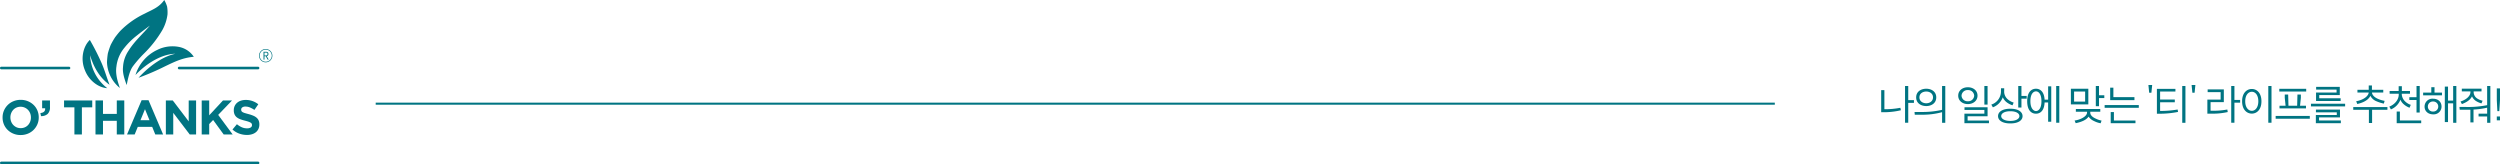 <svg xmlns="http://www.w3.org/2000/svg" width="1217.73" height="80" viewBox="0 0 1217.73 80">
  <g id="그룹_122" data-name="그룹 122" transform="translate(-90 -5)">
    <g id="그룹_19" data-name="그룹 19" transform="translate(-941.33 193.803)">
      <path id="패스_1" data-name="패스 1" d="M125.7,27.291H.638a.636.636,0,1,1,0-1.273H125.7a.636.636,0,0,1,0,1.273" transform="translate(1031.33 -136.094)" fill="#007482"/>
      <path id="패스_2" data-name="패스 2" d="M67.718,12.015H29.289a.636.636,0,1,1,0-1.273H67.718a.636.636,0,1,1,0,1.273" transform="translate(1089.312 -167.042)" fill="#007482"/>
      <path id="패스_3" data-name="패스 3" d="M33.608,12.015H.634a.636.636,0,0,1,0-1.273H33.608a.636.636,0,0,1,0,1.273" transform="translate(1031.332 -167.042)" fill="#007482"/>
      <path id="패스_4" data-name="패스 4" d="M38.1,12.464C35.029,16.219,30.7,19.9,27.7,24.734a15.652,15.652,0,0,0-2.667,7.97c-.309,2.867.724,5.818,1.785,8.743.721-3.682,1.479-6.952,2.949-9.046a56.435,56.435,0,0,1,5.588-6.415A54.985,54.985,0,0,0,44.2,14.628a20.994,20.994,0,0,0,2.5-7.609,16.952,16.952,0,0,0-.2-3.84A15.084,15.084,0,0,0,45.123,0C42.55,3.682,39.18,4.749,35.647,6.615a41.936,41.936,0,0,0-11.931,8.434c-.888.97-1.746,2.064-2.543,3.115a42.543,42.543,0,0,0-2.127,3.685,37.281,37.281,0,0,0-1.4,4.188,35.152,35.152,0,0,0-.418,4.352,16.931,16.931,0,0,0,6.285,12.473c-1.176-3.367-2.242-6.885-1.691-10.437a17.3,17.3,0,0,1,3.843-9.1,35.643,35.643,0,0,1,6.267-6.14c2.142-1.727,4.24-3.221,6.164-4.718" transform="translate(1066.217 -188.803)" fill="#007482"/>
      <path id="패스_5" data-name="패스 5" d="M41.274,11.106C35.3,12.351,28.856,16.775,23.289,22.8a124.29,124.29,0,0,0,12.894-5.567c4.827-2.321,8.64-4.176,14.037-4.658A11.194,11.194,0,0,0,42.8,7.736,16.6,16.6,0,0,0,32.368,9.245,19.967,19.967,0,0,0,21.819,21.454C27.7,15.23,35.089,11.2,41.274,11.106" transform="translate(1075.508 -173.719)" fill="#007482"/>
      <path id="패스_6" data-name="패스 6" d="M16.959,13.909c1.364,4.7,4.106,10.6,9.455,14.355-1.4-3.615-2.279-6.855-3.746-10.294A116.017,116.017,0,0,0,16.825,6.433c-3.282,3.136-4.737,9.334-2.33,14.928,1.973,4.894,6.552,8.343,10.809,8.561a21.3,21.3,0,0,1-8.346-16.013" transform="translate(1058.268 -175.782)" fill="#007482"/>
      <path id="패스_7" data-name="패스 7" d="M9.2,33.22a8.991,8.991,0,0,1-3.527-.676A8.621,8.621,0,0,1,2.89,30.723a8.126,8.126,0,0,1-1.827-2.7A8.53,8.53,0,0,1,.414,24.7V24.65a8.383,8.383,0,0,1,.661-3.327A8.642,8.642,0,0,1,2.911,18.6a8.509,8.509,0,0,1,2.794-1.846,9.094,9.094,0,0,1,3.54-.676,9,9,0,0,1,3.527.676,8.837,8.837,0,0,1,2.785,1.821,8.168,8.168,0,0,1,1.821,2.7A8.513,8.513,0,0,1,18.03,24.6v.048a8.415,8.415,0,0,1-.661,3.327A8.707,8.707,0,0,1,15.533,30.7a8.454,8.454,0,0,1-2.794,1.842,9.094,9.094,0,0,1-3.54.676m.045-3.361a5,5,0,0,0,2.012-.4,4.68,4.68,0,0,0,1.579-1.115A5.325,5.325,0,0,0,13.851,26.7a5.5,5.5,0,0,0,.367-2.006V24.65a5.566,5.566,0,0,0-.367-2.012,4.971,4.971,0,0,0-2.639-2.782A4.87,4.87,0,0,0,9.2,19.441a4.918,4.918,0,0,0-2.024.4,4.607,4.607,0,0,0-1.564,1.115A5.276,5.276,0,0,0,4.593,22.6a5.427,5.427,0,0,0-.367,2v.048a5.53,5.53,0,0,0,.367,2.015A5,5,0,0,0,7.22,29.447a4.845,4.845,0,0,0,2.024.412" transform="translate(1032.171 -156.246)" fill="#007482"/>
      <path id="패스_8" data-name="패스 8" d="M6.492,22.306q2.5-.259,2.312-2.342H7.344V16.175h3.815v3.194a4.379,4.379,0,0,1-1.133,3.376A4.709,4.709,0,0,1,6.8,23.8Z" transform="translate(1044.511 -156.041)" fill="#007482"/>
      <path id="패스_9" data-name="패스 9" d="M15.356,19.535H10.313V16.174H24.044v3.361H19V32.748H15.356Z" transform="translate(1052.218 -156.054)" fill="#007482"/>
      <path id="패스_10" data-name="패스 10" d="M15.375,16.174h3.649v6.558h6.721V16.174h3.649V32.748H25.745V26.093H19.024v6.655H15.375Z" transform="translate(1062.471 -156.054)" fill="#007482"/>
      <path id="패스_11" data-name="패스 11" d="M27.56,16.135h3.361l7.1,16.691H34.212L32.7,29.111H25.691l-1.518,3.715H20.454Zm3.833,9.755-2.2-5.376-2.2,5.376Z" transform="translate(1072.755 -156.134)" fill="#007482"/>
      <path id="패스_12" data-name="패스 12" d="M26.7,16.174h3.364l7.764,10.2v-10.2h3.6V32.748h-3.1L30.3,22.211V32.748H26.7Z" transform="translate(1085.417 -156.054)" fill="#007482"/>
      <path id="패스_13" data-name="패스 13" d="M32.486,16.174h3.649V23.42l6.721-7.246h4.409l-6.752,7.034,7.055,9.54H43.189l-5.14-7.055-1.915,1.985v5.07H32.486Z" transform="translate(1097.094 -156.054)" fill="#007482"/>
      <path id="패스_14" data-name="패스 14" d="M44.464,33.144a11.009,11.009,0,0,1-3.718-.652,9.807,9.807,0,0,1-3.312-2l2.155-2.582a10.816,10.816,0,0,0,2.33,1.47,6.227,6.227,0,0,0,2.615.542,3.183,3.183,0,0,0,1.764-.412,1.309,1.309,0,0,0,.63-1.149v-.048a1.468,1.468,0,0,0-.13-.627,1.324,1.324,0,0,0-.5-.509,5.208,5.208,0,0,0-1.021-.473c-.436-.158-1-.324-1.694-.5A20.838,20.838,0,0,1,41.3,25.52a6.431,6.431,0,0,1-1.733-.936,3.77,3.77,0,0,1-1.1-1.385,4.8,4.8,0,0,1-.394-2.058v-.048a4.809,4.809,0,0,1,.424-2.049,4.719,4.719,0,0,1,1.188-1.576,5.38,5.38,0,0,1,1.827-1.015,7.343,7.343,0,0,1,2.339-.358A9.614,9.614,0,0,1,50,18.2L48.112,20.95a12.137,12.137,0,0,0-2.182-1.194,5.519,5.519,0,0,0-2.13-.439,2.6,2.6,0,0,0-1.6.412,1.268,1.268,0,0,0-.533,1.033v.048a1.487,1.487,0,0,0,.155.7,1.363,1.363,0,0,0,.561.53,5,5,0,0,0,1.1.452q.7.214,1.77.5a16.732,16.732,0,0,1,2.243.749,6.2,6.2,0,0,1,1.661.991,3.769,3.769,0,0,1,1.018,1.364,4.6,4.6,0,0,1,.345,1.87v.048a5.131,5.131,0,0,1-.445,2.188,4.52,4.52,0,0,1-1.249,1.612,5.546,5.546,0,0,1-1.909.991,8.22,8.22,0,0,1-2.458.345" transform="translate(1107.139 -156.215)" fill="#007482"/>
      <path id="패스_15" data-name="패스 15" d="M44.947,14.381a3.246,3.246,0,1,1,3.243-3.246,3.247,3.247,0,0,1-3.243,3.246m0-6.188a2.943,2.943,0,1,0,2.943,2.943,2.947,2.947,0,0,0-2.943-2.943" transform="translate(1115.811 -172.822)" fill="#007482"/>
      <path id="패스_16" data-name="패스 16" d="M44.413,12.135l-.882-1.615H42.88v1.615h-.458v-3.8h1.133c.739,0,1.264.276,1.264,1.067A1.02,1.02,0,0,1,44,10.471l.927,1.664Zm-1.533-2h.609c.567,0,.879-.239.879-.733s-.312-.676-.879-.676H42.88Z" transform="translate(1117.268 -171.919)" fill="#007482"/>
    </g>
    <line id="선_1" data-name="선 1" x1="681.5" transform="translate(273 55.5)" fill="none" stroke="#007482" stroke-width="1"/>
    <path id="패스_4016" data-name="패스 4016" d="M-150.69-3.34h1.44a35.117,35.117,0,0,0,8.16-.96l-.26-1.2a39.2,39.2,0,0,1-7.78.7v-9.3h-1.56Zm11.62,5.12h1.56V-7.9h2.78V-9.22h-2.78V-16.1h-1.56Zm5.42-12.34c0,2.9,2.44,4.22,4.92,4.22,2.42,0,4.86-1.32,4.86-4.22s-2.44-4.22-4.86-4.22C-131.21-14.78-133.65-13.46-133.65-10.56Zm-.8,7.12.12,1.34,3.44-.02a36.1,36.1,0,0,0,9.86-1.24V1.8h1.56V-16.1h-1.56V-4.5a43.1,43.1,0,0,1-10.22,1.04Zm2.38-7.12c0-1.9,1.62-2.86,3.34-2.86,1.68,0,3.28.96,3.28,2.86,0,1.86-1.6,2.86-3.28,2.86C-130.45-7.7-132.07-8.7-132.07-10.56Zm18.9-.84c0,2.5,2.12,4.1,4.7,4.1,2.56,0,4.7-1.6,4.7-4.1,0-2.56-2.14-4.1-4.7-4.1C-111.05-15.5-113.17-13.94-113.17-11.4Zm1.62,0a2.877,2.877,0,0,1,3.08-2.72,2.877,2.877,0,0,1,3.08,2.72,2.877,2.877,0,0,1-3.08,2.72A2.877,2.877,0,0,1-111.55-11.4Zm1.4,13.42h11.96V.7h-10.4V-1.36h9.72v-4.4h-11.24v1.32h9.68v1.82h-9.72Zm9.72-9.08h1.56V-16.1h-1.56Zm3.38,0,.76,1.34a8.187,8.187,0,0,0,4.82-4.88,6.694,6.694,0,0,0,1.48,2.06A9.188,9.188,0,0,0-86.71-6.7l.54-1.34a7.7,7.7,0,0,1-2.74-1.48,5.053,5.053,0,0,1-1.88-3.58l.02-1.9h-1.56l-.02,1.84A6.748,6.748,0,0,1-97.05-7.06Zm3.28,5.62c0,1.98,1.98,3.56,5.98,3.56s5.96-1.58,5.96-3.56-1.96-3.6-5.96-3.6S-93.77-3.42-93.77-1.44Zm1.54,0c0-1.28,1.52-2.38,4.44-2.38s4.42,1.08,4.42,2.38c0,1.22-1.5,2.34-4.42,2.34S-92.23-.22-92.23-1.44Zm8.3-4.2h1.56v-4.3h2.56v-1.32h-2.56V-16.1h-1.56Zm4.36-3.06c0,4.7,2.26,6.08,4.28,6.08,1.9,0,4.02-1.26,4.2-5.48h1.72V1.28h1.52V-15.96h-1.52v6.5h-1.72c-.24-4.1-2.34-5.32-4.2-5.32C-77.31-14.78-79.57-13.4-79.57-8.7Zm1.56,0c0-3.7,1.56-4.8,2.72-4.8,1.14,0,2.66,1.1,2.66,4.8,0,3.66-1.52,4.8-2.66,4.8C-76.35-3.9-78.01-5.04-78.01-8.7ZM-65.45,1.78h1.52V-16.1h-1.52Zm7.16-16.56v7.64h8.5v-7.64Zm1.56,6.28v-4.92h5.38V-8.5Zm.26,9.2.52,1.3c2.92-.58,5.22-1.62,6.28-3.2A6.315,6.315,0,0,0-46.97.98a11.029,11.029,0,0,0,3.18,1.06l.44-1.3A11.218,11.218,0,0,1-46.13-.2c-1.14-.5-2.74-1.46-2.72-2.96v-.42h4.88V-4.9h-11.9v1.32h5.46v.36C-50.45-1.14-54.03.42-56.47.7Zm10.32-6.96h1.56v-3.98h2.58V-11.6h-2.58v-4.52h-1.56Zm7-9.04v6.06h11.82v-1.44H-37.59V-15.3Zm-2.7,9.82h16.64V-6.82H-41.85ZM-38.89,2h12.06V.72h-10.5V-3.42h-1.56Zm20.2-18.6h-1.84l.38,3.78h1.08Zm2.3,1.88V-2.6h1.44a46.322,46.322,0,0,0,8.86-.88l-.2-1.18a49.9,49.9,0,0,1-8.54.7V-8.2h7.16V-9.52h-7.16V-13.4h7.46v-1.32ZM-4.05,1.8h1.56V-16.1H-4.05Zm6.4-18.4H.51l.38,3.78H1.97Zm5.98,2.14v1.32h6.32v3.66H8.19v6.84H9.63a34.766,34.766,0,0,0,8.48-.78l-.2-1.24a37.5,37.5,0,0,1-8.16.58V-8.26h6.46v-6.2ZM19.81,1.78h1.56V-8h2.78V-9.32H21.37V-16.1H19.81Zm5.3-10.44c0,4.12,2.32,6,4.74,6,2.38,0,4.68-1.88,4.68-6s-2.3-6-4.68-6C27.43-14.66,25.11-12.78,25.11-8.66Zm1.52,0c0-3.12,1.58-4.64,3.22-4.64,1.62,0,3.16,1.52,3.16,4.64,0,3.08-1.54,4.64-3.16,4.64C28.21-4.02,26.63-5.58,26.63-8.66ZM37.87,1.78h1.56V-16.1H37.87Zm5.36-16.52v1.34h13.1v-1.34ZM41.45-.18H58.09V-1.54H41.45ZM43.33-5.2h12.9V-6.5h-2.9l.4-3.84v-1.62H52.07L51.93-6.5H47.69l-.14-5.46H45.89v1.62l.4,3.84H43.33ZM61.17-15.68v1.32h9.96v1.42h-10V-8.8H73.11v-1.32H62.69V-11.7h10v-3.98Zm-2.52,9.5H75.29V-7.46H58.65ZM61.03,2H73.21V.68H62.59V-.8h10.2V-4.62H61.07V-3.3H71.23V-2H61.03ZM81.29-14.26v1.34h5.5c-.3,2.02-2.9,3.66-6.12,4.24l.54,1.34c1.98-.44,5.26-1.54,6.38-4a5.642,5.642,0,0,0,2.94,2.66,18.023,18.023,0,0,0,3.62,1.14l.38-1.34a13.627,13.627,0,0,1-3.42-1.04c-1.42-.66-2.58-1.64-2.76-3h5.52v-1.34H88.35v-2.12H86.79v2.12ZM79.25-4.52h7.62V1.9h1.56V-4.52h7.46V-5.84H79.25Zm17.72-9.16v1.34h4.44v.36c0,2.64-2.02,4.88-4.6,5.92l.78,1.36a8.47,8.47,0,0,0,4.64-4.72,5.905,5.905,0,0,0,1.34,1.96,9.176,9.176,0,0,0,3.1,1.94l.6-1.42a7.181,7.181,0,0,1-2.6-1.52,5.359,5.359,0,0,1-1.78-3.4v-.48h4v-1.34h-3.96v-2.34h-1.56v2.34ZM100.41,2h11.94V.68H101.97V-3.68h-1.56Zm6.16-11.3h3.5v6.1h1.56V-16.1h-1.56v5.46h-3.5Zm6.72-3.6v1.32h9.18V-12.9h-3.64v-2.62h-1.56v2.62Zm.7,6.8c0,2.36,1.84,3.8,4.14,3.8a3.8,3.8,0,0,0,4.12-3.8c0-2.4-1.82-3.82-4.12-3.82A3.817,3.817,0,0,0,113.99-6.1Zm1.6,0a2.429,2.429,0,0,1,2.54-2.46,2.435,2.435,0,0,1,2.52,2.46,2.419,2.419,0,0,1-2.52,2.44A2.413,2.413,0,0,1,115.59-6.1Zm8.26,7.56h1.56V-7.66h2.5V1.8h1.56V-16.1h-1.56V-9h-2.5v-6.82h-1.56Zm8.28-16.26v1.32h4.2v.36c0,2.08-2.42,3.84-4.82,4.56l.66,1.26c1.84-.72,3.94-1.76,4.92-3.76a5.132,5.132,0,0,0,1.98,2.28,9.577,9.577,0,0,0,2.64,1.14l.54-1.3a8.122,8.122,0,0,1-2.46-.98,3.769,3.769,0,0,1-1.9-3.2v-.36h3.84V-14.8Zm-1.14,8.9.12,1.36h3.62c.5,0,1.02,0,1.58-.02V1.62h1.52V-4.64a37.83,37.83,0,0,0,6.64-.9v2.9h-4.18v1.36h4.18V1.8h1.56V-16.1h-1.56v9.32a46.3,46.3,0,0,1-10.3.88Zm18.18,4.62V.6h1.56V-1.28Zm0-7.96.28,5.38h.94l.34-5.38v-5.7h-1.56Z" transform="translate(1157 63)" fill="#007482"/>
  </g>
</svg>
